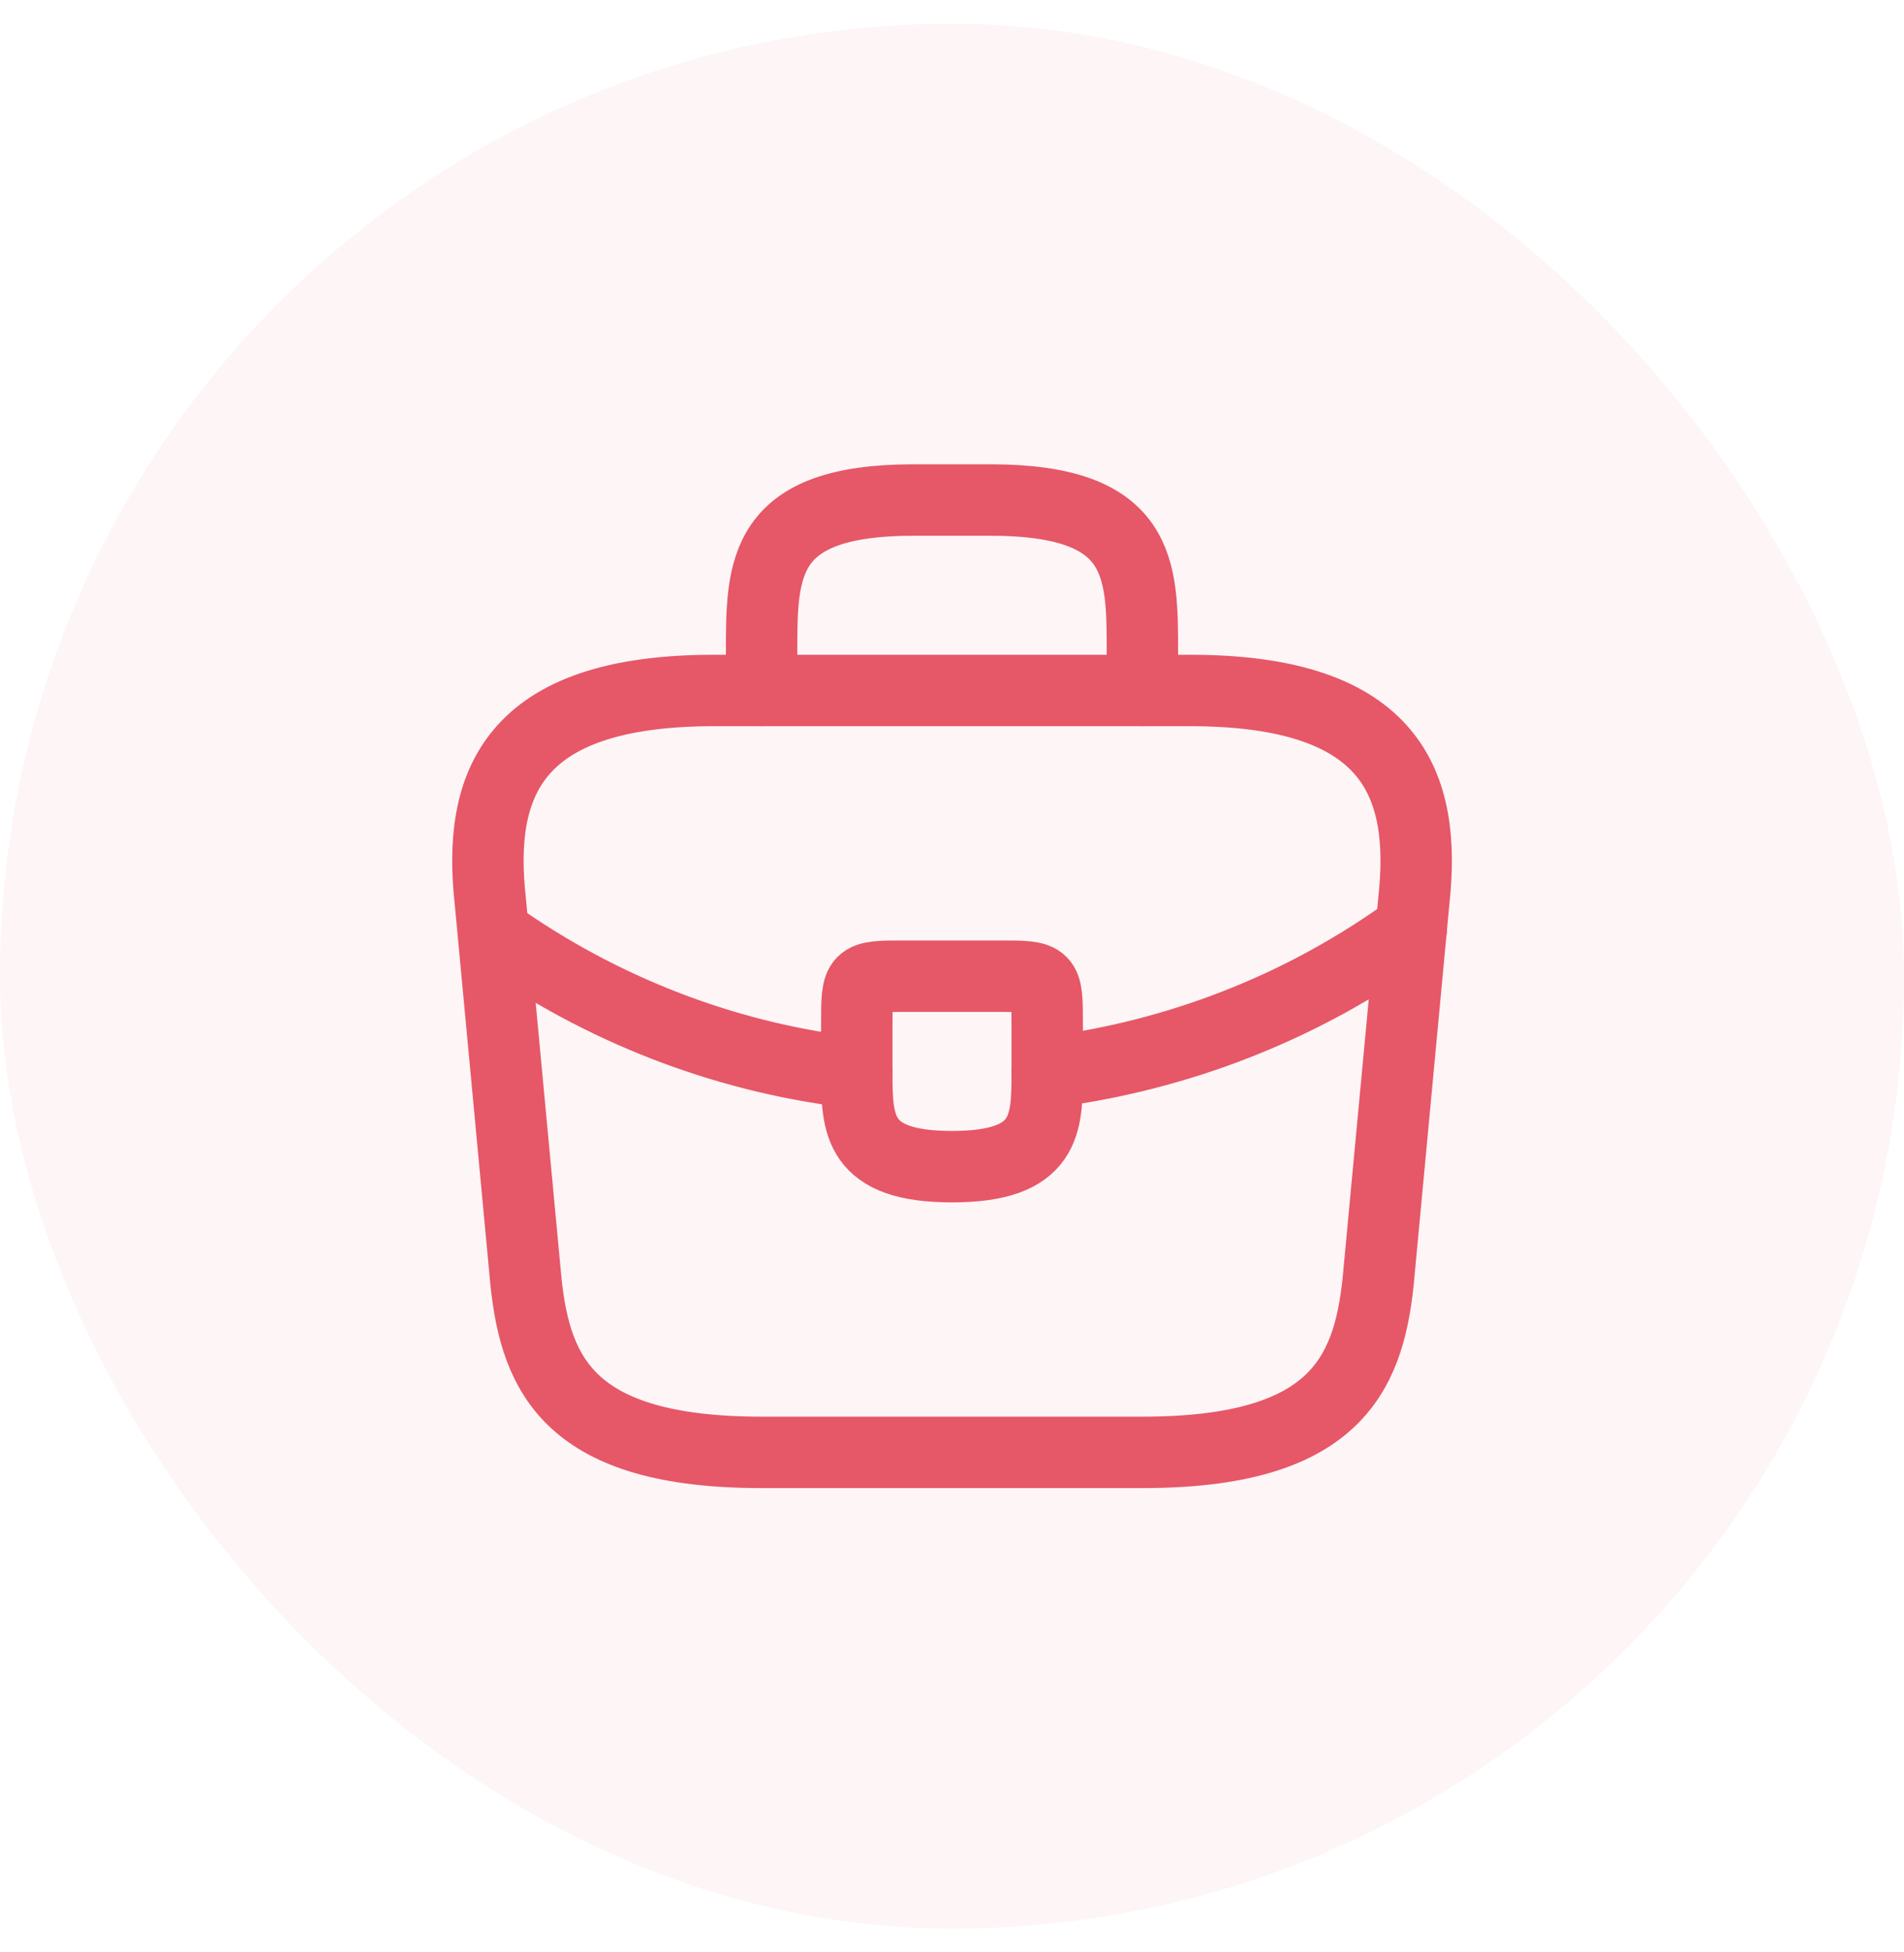 <svg width="40" height="41" viewBox="0 0 40 41" fill="none" xmlns="http://www.w3.org/2000/svg">
<rect y="0.5" width="40" height="40" rx="20" fill="#E65768" fill-opacity="0.06"/>
<path d="M16.001 30.5H24.001C28.021 30.5 28.741 28.89 28.951 26.93L29.701 18.93C29.971 16.49 29.271 14.5 25.001 14.5H15.001C10.731 14.5 10.031 16.49 10.301 18.93L11.051 26.93C11.261 28.89 11.981 30.5 16.001 30.5Z" stroke="#E65768" stroke-width="1.5" stroke-miterlimit="10" stroke-linecap="round" stroke-linejoin="round"/>
<path d="M16 14.5V13.7C16 11.93 16 10.5 19.2 10.5H20.8C24 10.5 24 11.93 24 13.7V14.5" stroke="#E65768" stroke-width="1.5" stroke-miterlimit="10" stroke-linecap="round" stroke-linejoin="round"/>
<path d="M22 21.5V22.5C22 22.51 22 22.51 22 22.52C22 23.61 21.99 24.5 20 24.5C18.02 24.5 18 23.62 18 22.53V21.5C18 20.5 18 20.5 19 20.5H21C22 20.5 22 20.5 22 21.5Z" stroke="#E65768" stroke-width="1.5" stroke-miterlimit="10" stroke-linecap="round" stroke-linejoin="round"/>
<path d="M29.65 19.5C27.34 21.18 24.7 22.18 22 22.52" stroke="#E65768" stroke-width="1.5" stroke-miterlimit="10" stroke-linecap="round" stroke-linejoin="round"/>
<path d="M10.617 19.77C12.867 21.31 15.407 22.24 17.997 22.53" stroke="#E65768" stroke-width="1.5" stroke-miterlimit="10" stroke-linecap="round" stroke-linejoin="round"/>
</svg>
